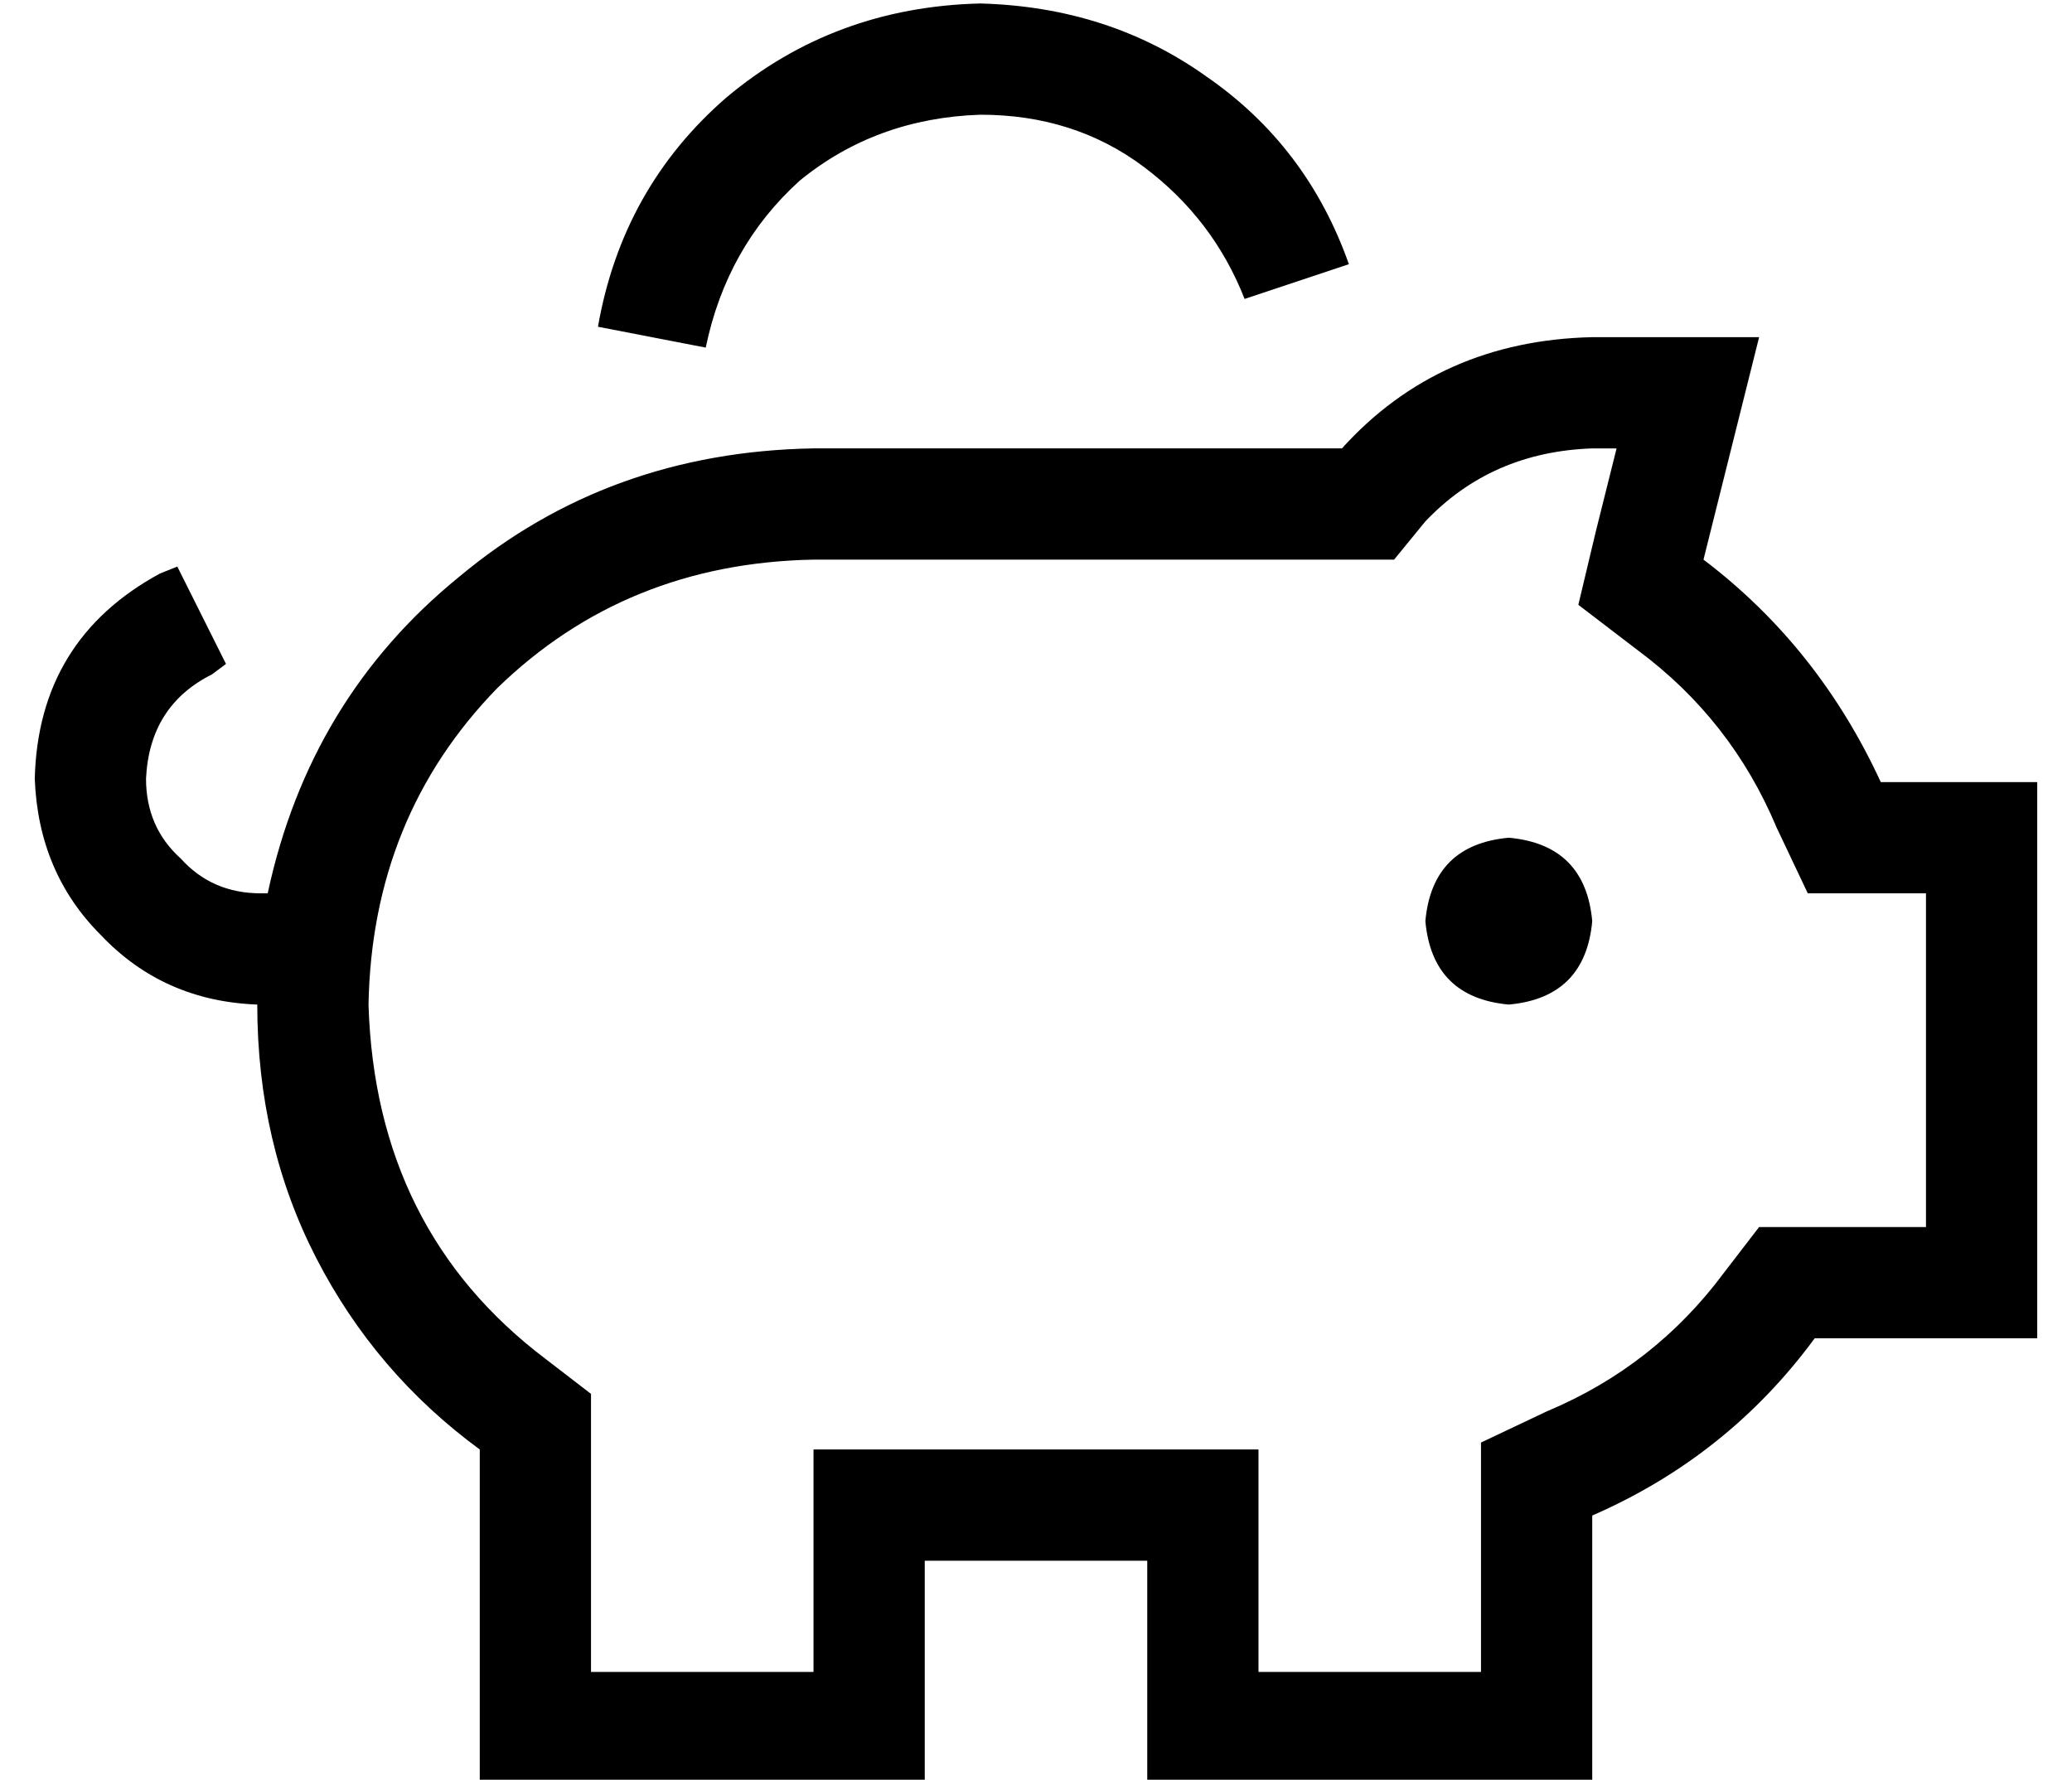 <?xml version="1.0" standalone="no"?>
<!DOCTYPE svg PUBLIC "-//W3C//DTD SVG 1.1//EN" "http://www.w3.org/Graphics/SVG/1.1/DTD/svg11.dtd" >
<svg xmlns="http://www.w3.org/2000/svg" xmlns:xlink="http://www.w3.org/1999/xlink" version="1.1" viewBox="-10 -40 596 512">
   <path fill="currentColor"
d="M193 60l-31 -6l31 6l-31 -6q7 -40 37 -66q31 -26 73 -27q37 1 65 21q29 20 41 54l-30 10v0q-9 -23 -29 -38t-47 -15q-30 1 -52 19q-21 19 -27 48v0zM376 121h-152h152h-152q-54 1 -91 37q-36 37 -37 91q2 65 51 102l13 10v0v16v0v64v0h64v0v-32v0v-32v0h32h96v32v0v32v0
h64v0v-45v0v-21v0l19 -9v0q31 -13 51 -40l10 -13v0h16h32v-96v0h-13h-21l-9 -19v0q-13 -31 -40 -51l-17 -13v0l5 -21v0l6 -24v0h-7v0q-29 1 -48 21l-9 11v0h-15v0zM448 57h15h-15h48l-8 32v0l-8 32v0q33 25 51 64h13h32v32v0v96v0v32v0h-32h-32q-25 34 -64 51v45v0v32v0h-32
h-96v-32v0v-32v0h-32h-32v32v0v32v0h-32h-96v-32v0v-64v0q-30 -22 -47 -55t-17 -73v0v0q-27 -1 -45 -20q-18 -18 -19 -45q1 -40 36 -59l5 -2v0l14 28v0l-4 3v0q-18 9 -19 30q0 14 10 23q9 10 23 10h2v0q12 -56 55 -91q43 -36 102 -37h152v0q28 -31 72 -32v0zM424 201
q22 2 24 24q-2 22 -24 24q-22 -2 -24 -24q2 -22 24 -24v0z" />
</svg>
